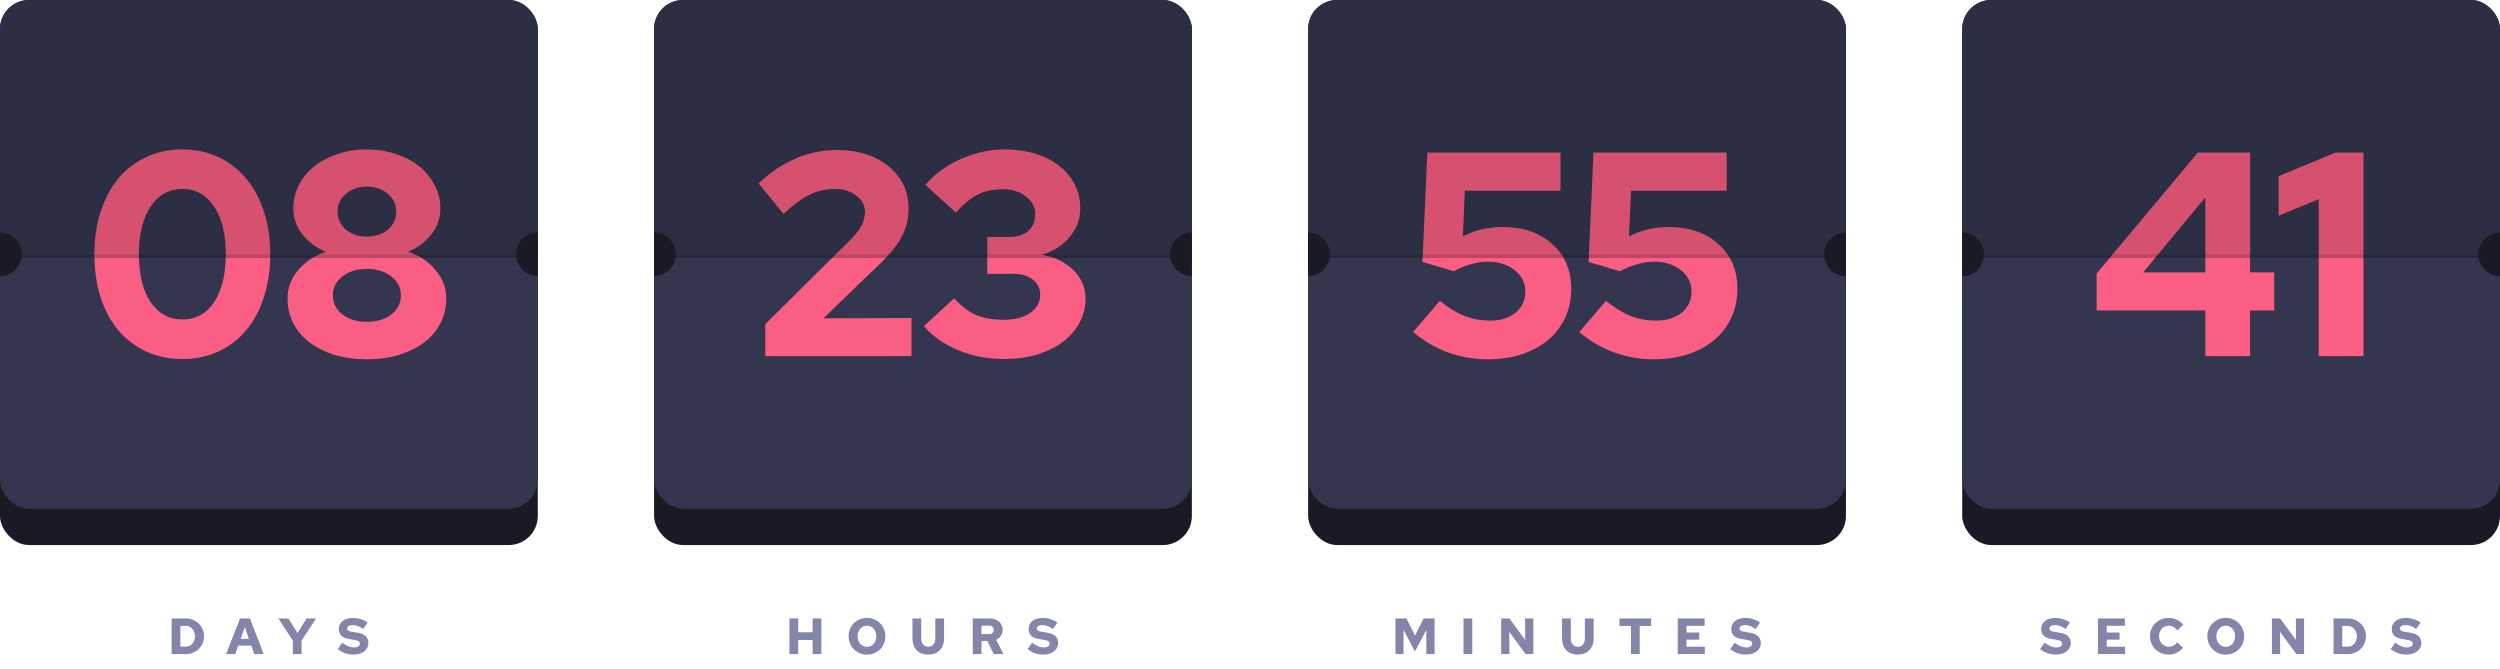 <svg width="688" height="184" viewBox="0 0 688 184" fill="none" xmlns="http://www.w3.org/2000/svg">
<g clip-path="url(#clip0_0_333)">
<path d="M47.23 180V170.2H51.221C51.902 170.2 52.541 170.331 53.139 170.592C53.745 170.844 54.268 171.189 54.706 171.628C55.154 172.067 55.505 172.589 55.757 173.196C56.018 173.793 56.148 174.437 56.148 175.128C56.148 175.8 56.018 176.435 55.757 177.032C55.505 177.629 55.154 178.147 54.706 178.586C54.268 179.025 53.745 179.37 53.139 179.622C52.541 179.874 51.902 180 51.221 180H47.23ZM51.221 172.258H49.639V177.942H51.221C51.556 177.942 51.874 177.872 52.172 177.732C52.471 177.583 52.728 177.382 52.943 177.13C53.166 176.878 53.339 176.579 53.461 176.234C53.591 175.889 53.657 175.52 53.657 175.128C53.657 174.727 53.591 174.353 53.461 174.008C53.339 173.653 53.166 173.35 52.943 173.098C52.728 172.837 52.471 172.631 52.172 172.482C51.874 172.333 51.556 172.258 51.221 172.258ZM62.23 180L66.052 170.2H68.796L72.562 180H69.958L69.146 177.662H65.562L64.736 180H62.23ZM66.22 175.8H68.502L67.368 172.552L66.22 175.8ZM80.586 180V176.29L76.61 170.2H79.382L81.86 174.218L84.366 170.2H86.984L82.994 176.276V180H80.586ZM92.954 178.656L94.186 176.878C94.858 177.354 95.436 177.69 95.922 177.886C96.407 178.082 96.888 178.18 97.364 178.18C97.877 178.18 98.283 178.087 98.582 177.9C98.88 177.704 99.03 177.457 99.03 177.158C99.03 176.869 98.932 176.649 98.736 176.5C98.549 176.351 98.218 176.229 97.742 176.136L95.656 175.772C94.881 175.623 94.284 175.319 93.864 174.862C93.453 174.405 93.248 173.835 93.248 173.154C93.248 172.211 93.593 171.46 94.284 170.9C94.974 170.34 95.926 170.06 97.14 170.06C97.896 170.06 98.628 170.177 99.338 170.41C100.047 170.634 100.654 170.947 101.158 171.348L99.94 173.098C99.464 172.734 98.983 172.463 98.498 172.286C98.022 172.109 97.527 172.02 97.014 172.02C96.538 172.02 96.169 172.109 95.908 172.286C95.646 172.463 95.516 172.683 95.516 172.944C95.516 173.187 95.6 173.378 95.768 173.518C95.945 173.658 96.23 173.761 96.622 173.826L98.582 174.162C99.496 174.321 100.192 174.638 100.668 175.114C101.144 175.581 101.382 176.187 101.382 176.934C101.382 177.877 101.004 178.647 100.248 179.244C99.492 179.841 98.474 180.14 97.196 180.14C96.421 180.14 95.679 180.014 94.97 179.762C94.27 179.501 93.598 179.132 92.954 178.656Z" fill="#8385A9"/>
<g clip-path="url(#clip1_0_333)">
<rect width="148" height="150" rx="8" fill="#191A23"/>
<rect width="148" height="140" rx="8" fill="#343650"/>
<path d="M50.216 98.8C46.589 98.8 43.256 98.107 40.216 96.72C37.229 95.333 34.669 93.387 32.536 90.88C30.456 88.373 28.829 85.333 27.656 81.76C26.536 78.187 25.976 74.24 25.976 69.92C25.976 65.6 26.563 61.68 27.736 58.16C28.909 54.587 30.536 51.547 32.616 49.04C34.749 46.533 37.309 44.587 40.296 43.2C43.283 41.813 46.589 41.12 50.216 41.12C53.843 41.12 57.123 41.813 60.056 43.2C63.043 44.587 65.576 46.533 67.656 49.04C69.789 51.547 71.443 54.587 72.616 58.16C73.789 61.68 74.376 65.6 74.376 69.92C74.376 74.24 73.789 78.187 72.616 81.76C71.496 85.333 69.869 88.373 67.736 90.88C65.656 93.387 63.123 95.333 60.136 96.72C57.149 98.107 53.843 98.8 50.216 98.8ZM50.216 87.92C53.896 87.92 56.803 86.32 58.936 83.12C61.069 79.867 62.136 75.467 62.136 69.92C62.136 64.427 61.069 60.08 58.936 56.88C56.803 53.627 53.896 52 50.216 52C46.536 52 43.603 53.627 41.416 56.88C39.283 60.133 38.216 64.48 38.216 69.92C38.216 75.467 39.283 79.867 41.416 83.12C43.603 86.32 46.536 87.92 50.216 87.92ZM100.968 98.88C97.768 98.88 94.808 98.48 92.088 97.68C89.422 96.827 87.128 95.68 85.208 94.24C83.288 92.8 81.795 91.04 80.728 88.96C79.662 86.88 79.128 84.613 79.128 82.16C79.128 79.227 80.115 76.613 82.088 74.32C84.062 71.973 86.595 70.293 89.688 69.28C87.022 68.213 84.862 66.613 83.208 64.48C81.555 62.347 80.728 59.973 80.728 57.36C80.728 55.067 81.235 52.933 82.248 50.96C83.262 48.933 84.675 47.2 86.488 45.76C88.302 44.32 90.435 43.2 92.888 42.4C95.342 41.547 98.008 41.12 100.888 41.12C103.768 41.12 106.462 41.547 108.968 42.4C111.475 43.2 113.608 44.32 115.368 45.76C117.182 47.2 118.595 48.933 119.608 50.96C120.675 52.933 121.208 55.067 121.208 57.36C121.208 59.973 120.382 62.347 118.728 64.48C117.075 66.613 114.942 68.213 112.328 69.28C115.422 70.293 117.928 71.973 119.848 74.32C121.822 76.613 122.808 79.227 122.808 82.16C122.808 84.613 122.275 86.88 121.208 88.96C120.142 91.04 118.648 92.8 116.728 94.24C114.808 95.68 112.488 96.827 109.768 97.68C107.102 98.48 104.168 98.88 100.968 98.88ZM100.968 65.12C103.262 65.12 105.182 64.48 106.728 63.2C108.275 61.867 109.048 60.213 109.048 58.24C109.048 56.267 108.275 54.64 106.728 53.36C105.182 52.027 103.262 51.36 100.968 51.36C98.675 51.36 96.755 52.027 95.208 53.36C93.662 54.64 92.888 56.267 92.888 58.24C92.888 60.213 93.662 61.867 95.208 63.2C96.755 64.48 98.675 65.12 100.968 65.12ZM100.968 88.56C103.688 88.56 105.928 87.893 107.688 86.56C109.448 85.173 110.328 83.413 110.328 81.28C110.328 79.147 109.448 77.413 107.688 76.08C105.928 74.693 103.688 74 100.968 74C98.248 74 96.008 74.693 94.248 76.08C92.488 77.413 91.608 79.147 91.608 81.28C91.608 83.413 92.488 85.173 94.248 86.56C96.008 87.893 98.248 88.56 100.968 88.56Z" fill="#FB5E84"/>
<path opacity="0.151" d="M0 70H148V8C148 3.582 144.418 0 140 0H8C3.582 0 0 3.582 0 8V70Z" fill="black"/>
<rect opacity="0.253" y="70" width="148" height="1" fill="black"/>
<circle cy="70" r="6" fill="#191A23"/>
<circle cx="6" cy="6" r="6" transform="matrix(-1 0 0 1 154 64)" fill="#191A23"/>
</g>
</g>
<g clip-path="url(#clip2_0_333)">
<path d="M217.261 180V170.2H219.669V174.008H223.631V170.2H226.039V180H223.631V176.122H219.669V180H217.261ZM243.657 175.1C243.657 175.8 243.527 176.463 243.265 177.088C243.004 177.704 242.645 178.241 242.187 178.698C241.739 179.146 241.207 179.501 240.591 179.762C239.975 180.023 239.313 180.154 238.603 180.154C237.894 180.154 237.227 180.023 236.601 179.762C235.985 179.501 235.449 179.146 234.991 178.698C234.543 178.241 234.189 177.704 233.927 177.088C233.666 176.463 233.535 175.8 233.535 175.1C233.535 174.4 233.666 173.742 233.927 173.126C234.189 172.501 234.543 171.964 234.991 171.516C235.449 171.059 235.985 170.699 236.601 170.438C237.227 170.177 237.894 170.046 238.603 170.046C239.313 170.046 239.975 170.177 240.591 170.438C241.207 170.699 241.739 171.059 242.187 171.516C242.645 171.964 243.004 172.501 243.265 173.126C243.527 173.742 243.657 174.4 243.657 175.1ZM241.165 175.1C241.165 174.689 241.1 174.307 240.969 173.952C240.839 173.588 240.657 173.28 240.423 173.028C240.199 172.767 239.929 172.561 239.611 172.412C239.294 172.263 238.953 172.188 238.589 172.188C238.225 172.188 237.885 172.263 237.567 172.412C237.25 172.561 236.975 172.767 236.741 173.028C236.517 173.28 236.34 173.588 236.209 173.952C236.079 174.307 236.013 174.689 236.013 175.1C236.013 175.511 236.079 175.898 236.209 176.262C236.34 176.617 236.517 176.925 236.741 177.186C236.975 177.438 237.25 177.639 237.567 177.788C237.885 177.937 238.225 178.012 238.589 178.012C238.953 178.012 239.294 177.937 239.611 177.788C239.929 177.639 240.199 177.438 240.423 177.186C240.657 176.925 240.839 176.617 240.969 176.262C241.1 175.898 241.165 175.511 241.165 175.1ZM259.803 175.744C259.803 176.407 259.7 177.009 259.495 177.55C259.29 178.091 258.996 178.553 258.613 178.936C258.24 179.319 257.782 179.617 257.241 179.832C256.709 180.037 256.112 180.14 255.449 180.14C254.786 180.14 254.184 180.037 253.643 179.832C253.111 179.627 252.658 179.333 252.285 178.95C251.912 178.567 251.622 178.105 251.417 177.564C251.212 177.023 251.109 176.416 251.109 175.744V170.2H253.517V175.744C253.517 176.416 253.694 176.957 254.049 177.368C254.404 177.779 254.875 177.984 255.463 177.984C256.051 177.984 256.518 177.779 256.863 177.368C257.218 176.957 257.395 176.416 257.395 175.744V170.2H259.803V175.744ZM267.71 180V170.2H272.47C272.974 170.2 273.436 170.279 273.856 170.438C274.285 170.587 274.649 170.802 274.948 171.082C275.256 171.353 275.494 171.679 275.662 172.062C275.839 172.445 275.928 172.865 275.928 173.322C275.928 173.938 275.76 174.489 275.424 174.974C275.097 175.459 274.659 175.823 274.108 176.066L276.166 180H273.478L271.7 176.402H270.118V180H267.71ZM272.246 172.188H270.118V174.512H272.246C272.619 174.512 272.918 174.405 273.142 174.19C273.375 173.975 273.492 173.695 273.492 173.35C273.492 173.005 273.375 172.725 273.142 172.51C272.918 172.295 272.619 172.188 272.246 172.188ZM282.783 178.656L284.015 176.878C284.687 177.354 285.266 177.69 285.751 177.886C286.237 178.082 286.717 178.18 287.193 178.18C287.707 178.18 288.113 178.087 288.411 177.9C288.71 177.704 288.859 177.457 288.859 177.158C288.859 176.869 288.761 176.649 288.565 176.5C288.379 176.351 288.047 176.229 287.571 176.136L285.485 175.772C284.711 175.623 284.113 175.319 283.693 174.862C283.283 174.405 283.077 173.835 283.077 173.154C283.077 172.211 283.423 171.46 284.113 170.9C284.804 170.34 285.756 170.06 286.969 170.06C287.725 170.06 288.458 170.177 289.167 170.41C289.877 170.634 290.483 170.947 290.987 171.348L289.769 173.098C289.293 172.734 288.813 172.463 288.327 172.286C287.851 172.109 287.357 172.02 286.843 172.02C286.367 172.02 285.999 172.109 285.737 172.286C285.476 172.463 285.345 172.683 285.345 172.944C285.345 173.187 285.429 173.378 285.597 173.518C285.775 173.658 286.059 173.761 286.451 173.826L288.411 174.162C289.326 174.321 290.021 174.638 290.497 175.114C290.973 175.581 291.211 176.187 291.211 176.934C291.211 177.877 290.833 178.647 290.077 179.244C289.321 179.841 288.304 180.14 287.025 180.14C286.251 180.14 285.509 180.014 284.799 179.762C284.099 179.501 283.427 179.132 282.783 178.656Z" fill="#8385A9"/>
<g clip-path="url(#clip3_0_333)">
<rect x="180" width="148" height="150" rx="8" fill="#191A23"/>
<rect x="180" width="148" height="140" rx="8" fill="#343650"/>
<path d="M210.6 98V89.2L234.28 65.76C235.56 64.48 236.494 63.253 237.08 62.08C237.72 60.853 238.04 59.6 238.04 58.32C238.04 56.507 237.24 55.013 235.64 53.84C234.094 52.613 232.147 52 229.8 52C227.294 52 224.947 52.533 222.76 53.6C220.574 54.667 218.2 56.427 215.64 58.88L208.76 50.48C211.96 47.44 215.374 45.147 219 43.6C222.627 42.053 226.36 41.28 230.2 41.28C236.12 41.28 240.894 42.773 244.52 45.76C248.2 48.747 250.04 52.667 250.04 57.52C250.04 60.133 249.454 62.587 248.28 64.88C247.107 67.173 245.267 69.547 242.76 72L226.6 87.6L250.84 87.52V98H210.6ZM298.735 82.16C298.735 84.56 298.175 86.8 297.055 88.88C295.935 90.907 294.388 92.667 292.415 94.16C290.441 95.6 288.068 96.747 285.295 97.6C282.575 98.4 279.588 98.8 276.335 98.8C271.855 98.8 267.668 98 263.775 96.4C259.881 94.8 256.708 92.587 254.255 89.76L262.575 82.08C264.655 84.32 266.681 85.867 268.655 86.72C270.628 87.573 273.135 88 276.175 88C279.215 88 281.641 87.387 283.455 86.16C285.321 84.88 286.255 83.2 286.255 81.12C286.255 79.36 285.588 77.973 284.255 76.96C282.921 75.893 281.135 75.36 278.895 75.36H271.695V65.2H277.615C279.908 65.2 281.695 64.667 282.975 63.6C284.255 62.48 284.895 60.933 284.895 58.96C284.895 56.987 284.041 55.36 282.335 54.08C280.681 52.747 278.601 52.08 276.095 52.08C273.375 52.08 271.055 52.56 269.135 53.52C267.268 54.427 265.241 56.08 263.055 58.48L254.655 50.88C257.268 47.84 260.521 45.467 264.415 43.76C268.361 42 272.415 41.12 276.575 41.12C279.615 41.12 282.415 41.52 284.975 42.32C287.535 43.12 289.721 44.24 291.535 45.68C293.348 47.067 294.761 48.773 295.775 50.8C296.788 52.773 297.295 54.933 297.295 57.28C297.295 60.32 296.308 62.987 294.335 65.28C292.415 67.573 289.881 69.173 286.735 70.08C290.361 70.773 293.268 72.213 295.455 74.4C297.641 76.533 298.735 79.12 298.735 82.16Z" fill="#FB5E84"/>
<path opacity="0.151" d="M180 70H328V8C328 3.582 324.418 0 320 0H188C183.582 0 180 3.582 180 8V70Z" fill="black"/>
<rect opacity="0.253" x="180" y="70" width="148" height="1" fill="black"/>
<circle cx="180" cy="70" r="6" fill="#191A23"/>
<circle cx="6" cy="6" r="6" transform="matrix(-1 0 0 1 334 64)" fill="#191A23"/>
</g>
</g>
<g clip-path="url(#clip4_0_333)">
<path d="M389.393 179.3L386.243 173.294V180H384.031V170.2H387.055L389.421 174.904L391.773 170.2H394.797V180H392.529V173.35L389.393 179.3ZM402.757 180V170.2H405.165V180H402.757ZM413.122 170.2H415.39L419.744 176.136L419.702 170.2H421.97V180H419.842L415.348 173.868L415.39 180H413.122V170.2ZM438.572 175.744C438.572 176.407 438.47 177.009 438.264 177.55C438.059 178.091 437.765 178.553 437.382 178.936C437.009 179.319 436.552 179.617 436.01 179.832C435.478 180.037 434.881 180.14 434.218 180.14C433.556 180.14 432.954 180.037 432.412 179.832C431.88 179.627 431.428 179.333 431.054 178.95C430.681 178.567 430.392 178.105 430.186 177.564C429.981 177.023 429.878 176.416 429.878 175.744V170.2H432.286V175.744C432.286 176.416 432.464 176.957 432.818 177.368C433.173 177.779 433.644 177.984 434.232 177.984C434.82 177.984 435.287 177.779 435.632 177.368C435.987 176.957 436.164 176.416 436.164 175.744V170.2H438.572V175.744ZM445.681 172.258V170.2H454.403V172.258H451.253V180H448.845V172.258H445.681ZM461.709 180V170.2H469.115V172.216H464.117V174.078H467.645V176.038H464.117V177.984H469.171V180H461.709ZM476.153 178.656L477.385 176.878C478.057 177.354 478.636 177.69 479.121 177.886C479.606 178.082 480.087 178.18 480.563 178.18C481.076 178.18 481.482 178.087 481.781 177.9C482.08 177.704 482.229 177.457 482.229 177.158C482.229 176.869 482.131 176.649 481.935 176.5C481.748 176.351 481.417 176.229 480.941 176.136L478.855 175.772C478.08 175.623 477.483 175.319 477.063 174.862C476.652 174.405 476.447 173.835 476.447 173.154C476.447 172.211 476.792 171.46 477.483 170.9C478.174 170.34 479.126 170.06 480.339 170.06C481.095 170.06 481.828 170.177 482.537 170.41C483.246 170.634 483.853 170.947 484.357 171.348L483.139 173.098C482.663 172.734 482.182 172.463 481.697 172.286C481.221 172.109 480.726 172.02 480.213 172.02C479.737 172.02 479.368 172.109 479.107 172.286C478.846 172.463 478.715 172.683 478.715 172.944C478.715 173.187 478.799 173.378 478.967 173.518C479.144 173.658 479.429 173.761 479.821 173.826L481.781 174.162C482.696 174.321 483.391 174.638 483.867 175.114C484.343 175.581 484.581 176.187 484.581 176.934C484.581 177.877 484.203 178.647 483.447 179.244C482.691 179.841 481.674 180.14 480.395 180.14C479.62 180.14 478.878 180.014 478.169 179.762C477.469 179.501 476.797 179.132 476.153 178.656Z" fill="#8385A9"/>
<g clip-path="url(#clip5_0_333)">
<rect x="360" width="148" height="150" rx="8" fill="#191A23"/>
<rect x="360" width="148" height="140" rx="8" fill="#343650"/>
<path d="M391.449 72.08L392.809 42H429.449V52.48H403.129L402.569 65.04C404.222 64.187 405.956 63.547 407.769 63.12C409.636 62.693 411.556 62.48 413.529 62.48C419.182 62.48 423.742 64.053 427.209 67.2C430.676 70.293 432.409 74.4 432.409 79.52C432.409 82.4 431.849 85.04 430.729 87.44C429.609 89.84 428.036 91.893 426.009 93.6C424.036 95.253 421.609 96.56 418.729 97.52C415.902 98.427 412.782 98.88 409.369 98.88C405.529 98.88 401.876 98.24 398.409 96.96C394.942 95.68 391.769 93.813 388.889 91.36L396.249 82.8C398.596 84.72 400.862 86.107 403.049 86.96C405.236 87.813 407.556 88.24 410.009 88.24C412.889 88.24 415.236 87.52 417.049 86.08C418.862 84.587 419.769 82.613 419.769 80.16C419.769 77.813 418.782 75.867 416.809 74.32C414.836 72.773 412.382 72 409.449 72C407.902 72 406.356 72.24 404.809 72.72C403.262 73.147 401.689 73.787 400.089 74.64L391.449 72.08ZM437.174 72.08L438.534 42H475.174V52.48H448.854L448.294 65.04C449.947 64.187 451.681 63.547 453.494 63.12C455.361 62.693 457.281 62.48 459.254 62.48C464.907 62.48 469.467 64.053 472.934 67.2C476.401 70.293 478.134 74.4 478.134 79.52C478.134 82.4 477.574 85.04 476.454 87.44C475.334 89.84 473.761 91.893 471.734 93.6C469.761 95.253 467.334 96.56 464.454 97.52C461.627 98.427 458.507 98.88 455.094 98.88C451.254 98.88 447.601 98.24 444.134 96.96C440.667 95.68 437.494 93.813 434.614 91.36L441.974 82.8C444.321 84.72 446.587 86.107 448.774 86.96C450.961 87.813 453.281 88.24 455.734 88.24C458.614 88.24 460.961 87.52 462.774 86.08C464.587 84.587 465.494 82.613 465.494 80.16C465.494 77.813 464.507 75.867 462.534 74.32C460.561 72.773 458.107 72 455.174 72C453.627 72 452.081 72.24 450.534 72.72C448.987 73.147 447.414 73.787 445.814 74.64L437.174 72.08Z" fill="#FB5E84"/>
<path opacity="0.151" d="M360 70H508V8C508 3.582 504.418 0 500 0H368C363.582 0 360 3.582 360 8V70Z" fill="black"/>
<rect opacity="0.253" x="360" y="70" width="148" height="1" fill="black"/>
<circle cx="360" cy="70" r="6" fill="#191A23"/>
<circle cx="6" cy="6" r="6" transform="matrix(-1 0 0 1 514 64)" fill="#191A23"/>
</g>
</g>
<g clip-path="url(#clip6_0_333)">
<path d="M561.441 178.656L562.673 176.878C563.345 177.354 563.924 177.69 564.409 177.886C564.895 178.082 565.375 178.18 565.851 178.18C566.365 178.18 566.771 178.087 567.069 177.9C567.368 177.704 567.517 177.457 567.517 177.158C567.517 176.869 567.419 176.649 567.223 176.5C567.037 176.351 566.705 176.229 566.229 176.136L564.143 175.772C563.369 175.623 562.771 175.319 562.351 174.862C561.941 174.405 561.735 173.835 561.735 173.154C561.735 172.211 562.081 171.46 562.771 170.9C563.462 170.34 564.414 170.06 565.627 170.06C566.383 170.06 567.116 170.177 567.825 170.41C568.535 170.634 569.141 170.947 569.645 171.348L568.427 173.098C567.951 172.734 567.471 172.463 566.985 172.286C566.509 172.109 566.015 172.02 565.501 172.02C565.025 172.02 564.657 172.109 564.395 172.286C564.134 172.463 564.003 172.683 564.003 172.944C564.003 173.187 564.087 173.378 564.255 173.518C564.433 173.658 564.717 173.761 565.109 173.826L567.069 174.162C567.984 174.321 568.679 174.638 569.155 175.114C569.631 175.581 569.869 176.187 569.869 176.934C569.869 177.877 569.491 178.647 568.735 179.244C567.979 179.841 566.962 180.14 565.683 180.14C564.909 180.14 564.167 180.014 563.457 179.762C562.757 179.501 562.085 179.132 561.441 178.656ZM577.36 180V170.2H584.766V172.216H579.768V174.078H583.296V176.038H579.768V177.984H584.822V180H577.36ZM596.926 177.984C597.365 177.984 597.771 177.881 598.144 177.676C598.517 177.471 598.858 177.167 599.166 176.766L600.748 178.264C600.319 178.824 599.749 179.277 599.04 179.622C598.331 179.967 597.598 180.14 596.842 180.14C596.114 180.14 595.433 180.009 594.798 179.748C594.163 179.487 593.617 179.132 593.16 178.684C592.703 178.236 592.339 177.704 592.068 177.088C591.807 176.472 591.676 175.809 591.676 175.1C591.676 174.391 591.807 173.728 592.068 173.112C592.339 172.487 592.703 171.95 593.16 171.502C593.627 171.054 594.173 170.699 594.798 170.438C595.433 170.177 596.114 170.046 596.842 170.046C597.626 170.046 598.377 170.219 599.096 170.564C599.815 170.909 600.389 171.371 600.818 171.95L599.194 173.49C598.877 173.061 598.517 172.739 598.116 172.524C597.724 172.3 597.299 172.188 596.842 172.188C596.459 172.188 596.105 172.263 595.778 172.412C595.451 172.561 595.167 172.767 594.924 173.028C594.691 173.28 594.504 173.588 594.364 173.952C594.233 174.307 594.168 174.689 594.168 175.1C594.168 175.511 594.238 175.893 594.378 176.248C594.518 176.603 594.709 176.911 594.952 177.172C595.204 177.424 595.498 177.625 595.834 177.774C596.17 177.914 596.534 177.984 596.926 177.984ZM617.588 175.1C617.588 175.8 617.457 176.463 617.196 177.088C616.935 177.704 616.575 178.241 616.118 178.698C615.67 179.146 615.138 179.501 614.522 179.762C613.906 180.023 613.243 180.154 612.534 180.154C611.825 180.154 611.157 180.023 610.532 179.762C609.916 179.501 609.379 179.146 608.922 178.698C608.474 178.241 608.119 177.704 607.858 177.088C607.597 176.463 607.466 175.8 607.466 175.1C607.466 174.4 607.597 173.742 607.858 173.126C608.119 172.501 608.474 171.964 608.922 171.516C609.379 171.059 609.916 170.699 610.532 170.438C611.157 170.177 611.825 170.046 612.534 170.046C613.243 170.046 613.906 170.177 614.522 170.438C615.138 170.699 615.67 171.059 616.118 171.516C616.575 171.964 616.935 172.501 617.196 173.126C617.457 173.742 617.588 174.4 617.588 175.1ZM615.096 175.1C615.096 174.689 615.031 174.307 614.9 173.952C614.769 173.588 614.587 173.28 614.354 173.028C614.13 172.767 613.859 172.561 613.542 172.412C613.225 172.263 612.884 172.188 612.52 172.188C612.156 172.188 611.815 172.263 611.498 172.412C611.181 172.561 610.905 172.767 610.672 173.028C610.448 173.28 610.271 173.588 610.14 173.952C610.009 174.307 609.944 174.689 609.944 175.1C609.944 175.511 610.009 175.898 610.14 176.262C610.271 176.617 610.448 176.925 610.672 177.186C610.905 177.438 611.181 177.639 611.498 177.788C611.815 177.937 612.156 178.012 612.52 178.012C612.884 178.012 613.225 177.937 613.542 177.788C613.859 177.639 614.13 177.438 614.354 177.186C614.587 176.925 614.769 176.617 614.9 176.262C615.031 175.898 615.096 175.511 615.096 175.1ZM625.235 170.2H627.503L631.857 176.136L631.815 170.2H634.083V180H631.955L627.461 173.868L627.503 180H625.235V170.2ZM642.187 180V170.2H646.177C646.859 170.2 647.498 170.331 648.095 170.592C648.702 170.844 649.225 171.189 649.663 171.628C650.111 172.067 650.461 172.589 650.713 173.196C650.975 173.793 651.105 174.437 651.105 175.128C651.105 175.8 650.975 176.435 650.713 177.032C650.461 177.629 650.111 178.147 649.663 178.586C649.225 179.025 648.702 179.37 648.095 179.622C647.498 179.874 646.859 180 646.177 180H642.187ZM646.177 172.258H644.595V177.942H646.177C646.513 177.942 646.831 177.872 647.129 177.732C647.428 177.583 647.685 177.382 647.899 177.13C648.123 176.878 648.296 176.579 648.417 176.234C648.548 175.889 648.613 175.52 648.613 175.128C648.613 174.727 648.548 174.353 648.417 174.008C648.296 173.653 648.123 173.35 647.899 173.098C647.685 172.837 647.428 172.631 647.129 172.482C646.831 172.333 646.513 172.258 646.177 172.258ZM657.917 178.656L659.149 176.878C659.821 177.354 660.399 177.69 660.885 177.886C661.37 178.082 661.851 178.18 662.327 178.18C662.84 178.18 663.246 178.087 663.545 177.9C663.843 177.704 663.993 177.457 663.993 177.158C663.993 176.869 663.895 176.649 663.699 176.5C663.512 176.351 663.181 176.229 662.705 176.136L660.619 175.772C659.844 175.623 659.247 175.319 658.827 174.862C658.416 174.405 658.211 173.835 658.211 173.154C658.211 172.211 658.556 171.46 659.247 170.9C659.937 170.34 660.889 170.06 662.103 170.06C662.859 170.06 663.591 170.177 664.301 170.41C665.01 170.634 665.617 170.947 666.121 171.348L664.903 173.098C664.427 172.734 663.946 172.463 663.461 172.286C662.985 172.109 662.49 172.02 661.977 172.02C661.501 172.02 661.132 172.109 660.871 172.286C660.609 172.463 660.479 172.683 660.479 172.944C660.479 173.187 660.563 173.378 660.731 173.518C660.908 173.658 661.193 173.761 661.585 173.826L663.545 174.162C664.459 174.321 665.155 174.638 665.631 175.114C666.107 175.581 666.345 176.187 666.345 176.934C666.345 177.877 665.967 178.647 665.211 179.244C664.455 179.841 663.437 180.14 662.159 180.14C661.384 180.14 660.642 180.014 659.933 179.762C659.233 179.501 658.561 179.132 657.917 178.656Z" fill="#8385A9"/>
<g clip-path="url(#clip7_0_333)">
<rect x="540" width="148" height="150" rx="8" fill="#191A23"/>
<rect x="540" width="148" height="140" rx="8" fill="#343650"/>
<path d="M619.228 42V74.96H625.868V85.44H619.228V98H606.908V85.44H576.988V75.28L604.828 42H619.228ZM589.788 74.96H606.908V54.32L589.788 74.96ZM650.431 42V98H638.111V54.8L627.071 59.36V48.48L642.671 42H650.431Z" fill="#FB5E84"/>
<path opacity="0.151" d="M540 70H688V8C688 3.582 684.418 0 680 0H548C543.582 0 540 3.582 540 8V70Z" fill="black"/>
<rect opacity="0.253" x="540" y="70" width="148" height="1" fill="black"/>
<circle cx="540" cy="70" r="6" fill="#191A23"/>
<circle cx="6" cy="6" r="6" transform="matrix(-1 0 0 1 694 64)" fill="#191A23"/>
</g>
</g>
<defs>
<clipPath id="clip0_0_333">
<rect width="148" height="184" fill="white"/>
</clipPath>
<clipPath id="clip1_0_333">
<rect width="148" height="150" fill="white"/>
</clipPath>
<clipPath id="clip2_0_333">
<rect width="148" height="184" fill="white" transform="translate(180)"/>
</clipPath>
<clipPath id="clip3_0_333">
<rect width="148" height="150" fill="white" transform="translate(180)"/>
</clipPath>
<clipPath id="clip4_0_333">
<rect width="148" height="184" fill="white" transform="translate(360)"/>
</clipPath>
<clipPath id="clip5_0_333">
<rect width="148" height="150" fill="white" transform="translate(360)"/>
</clipPath>
<clipPath id="clip6_0_333">
<rect width="148" height="184" fill="white" transform="translate(540)"/>
</clipPath>
<clipPath id="clip7_0_333">
<rect width="148" height="150" fill="white" transform="translate(540)"/>
</clipPath>
</defs>
</svg>
